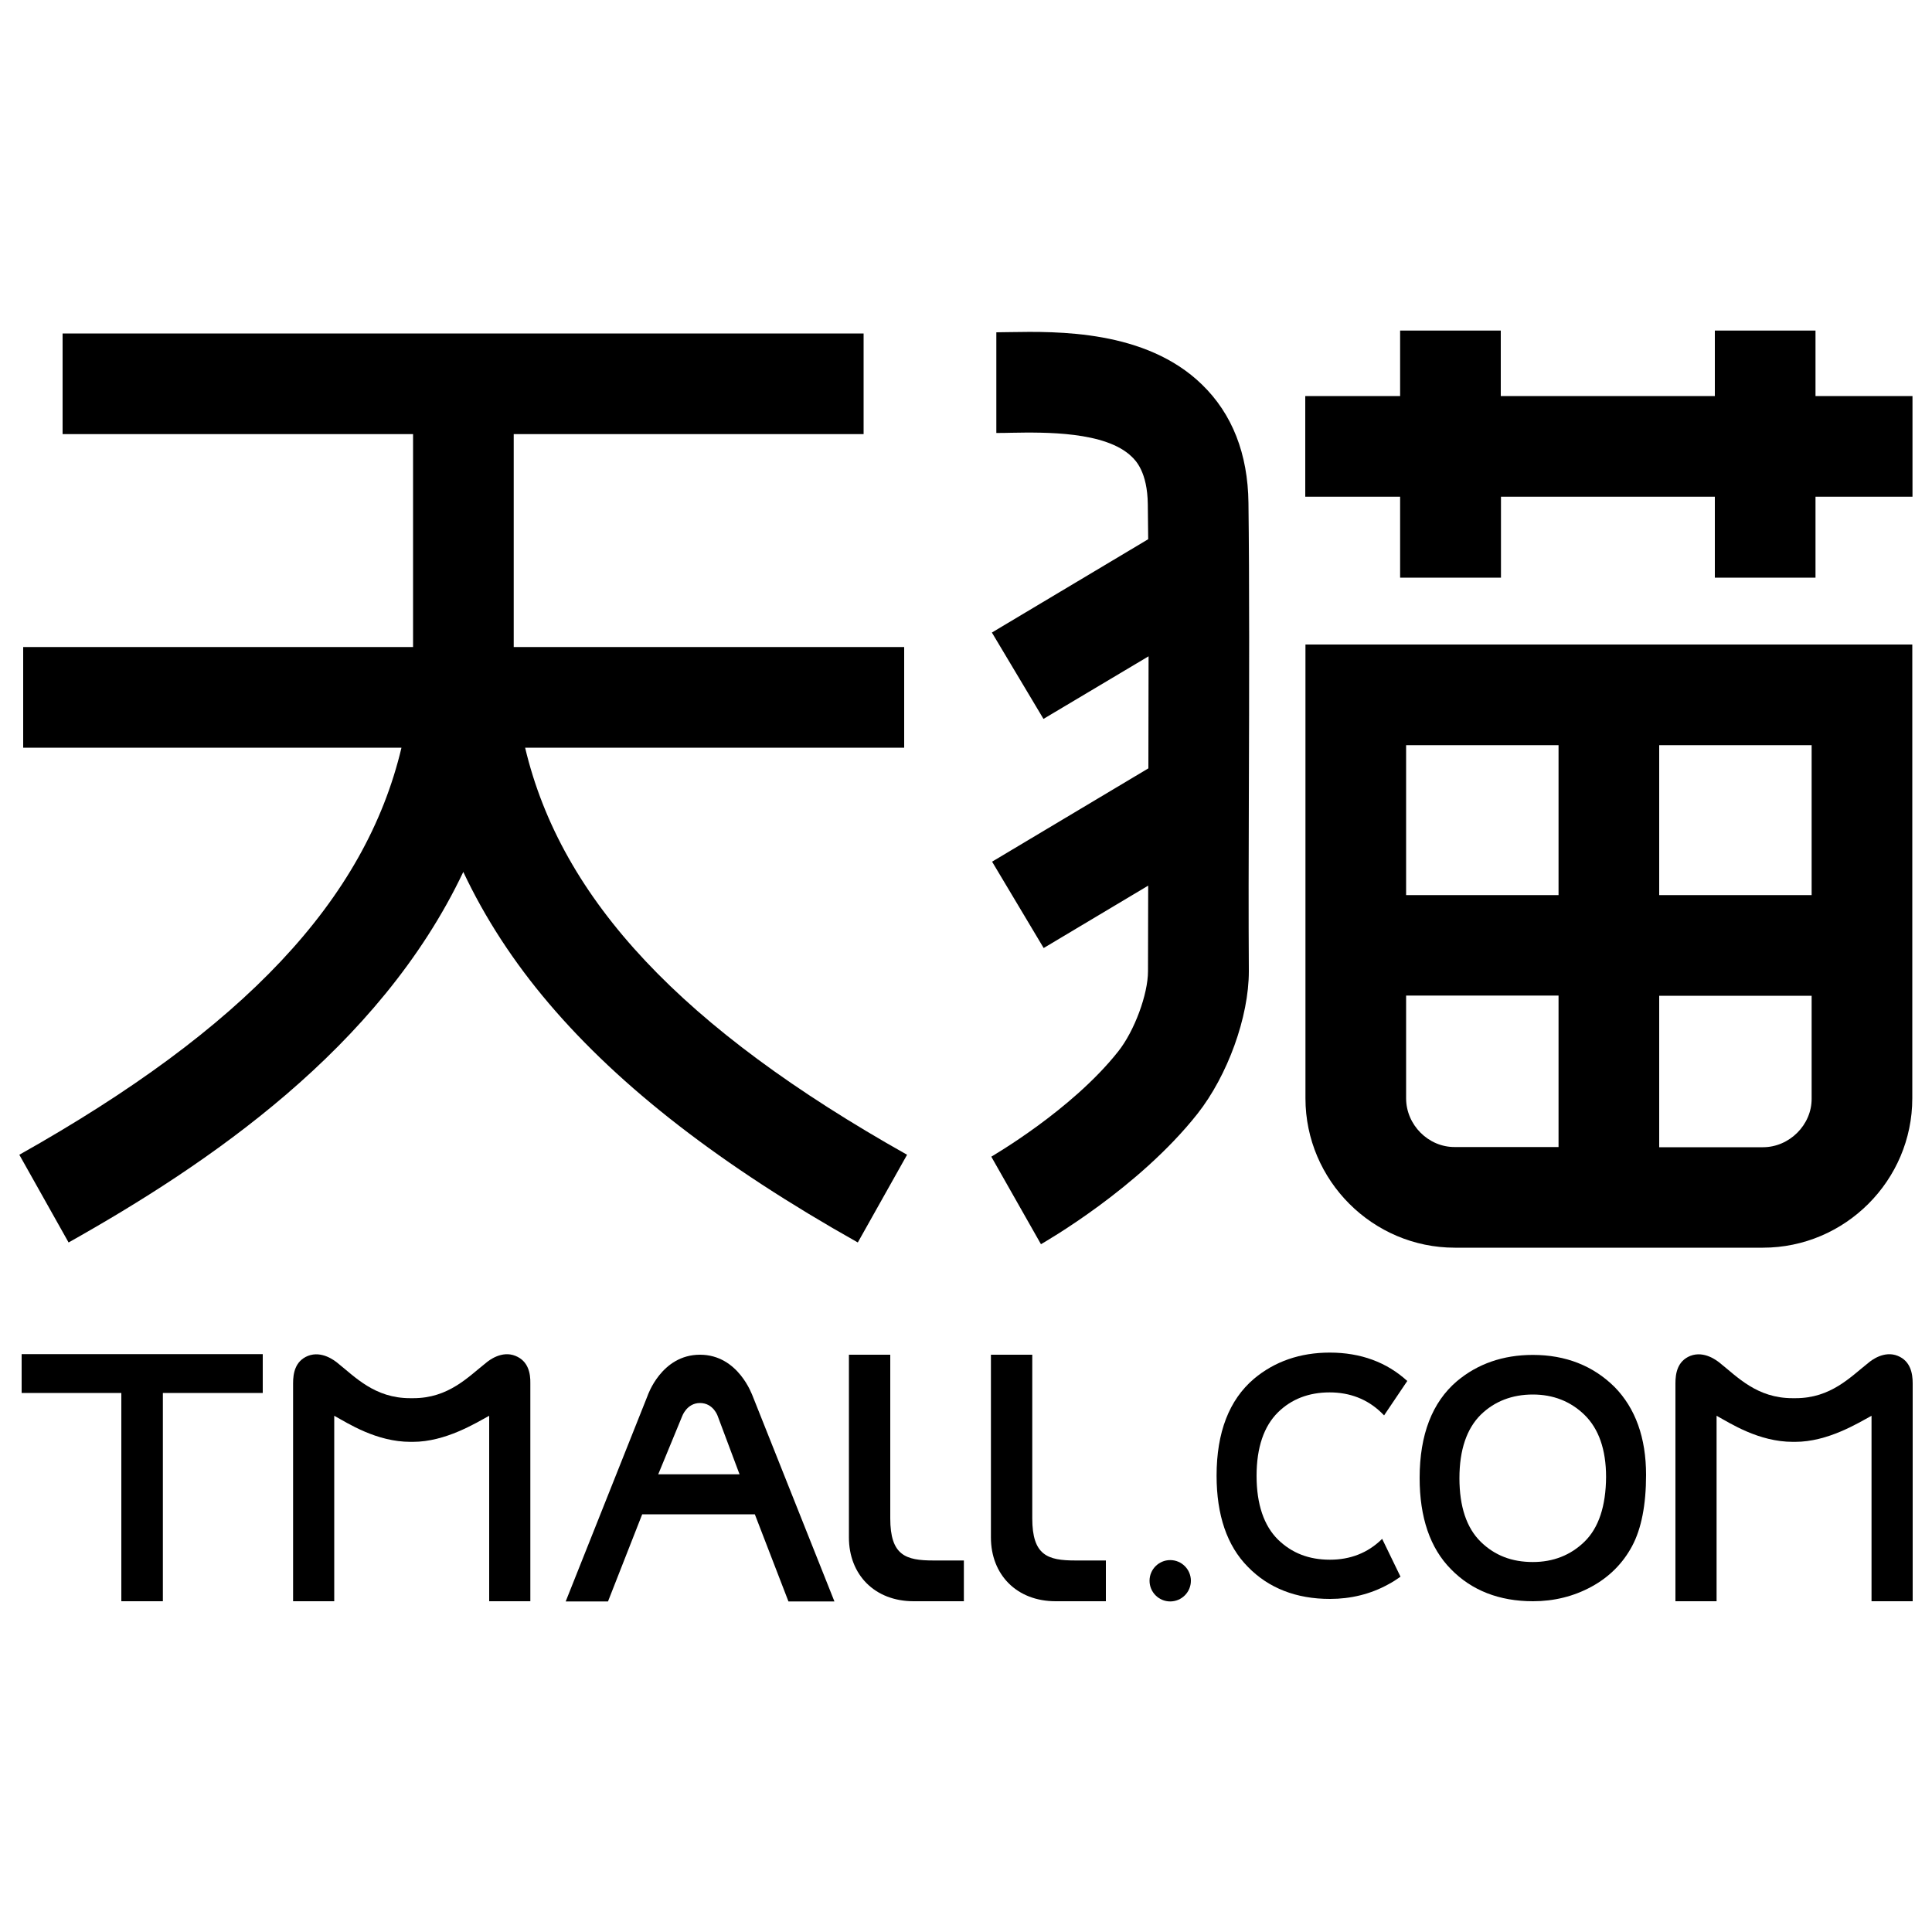 <svg xmlns="http://www.w3.org/2000/svg" xmlns:xlink="http://www.w3.org/1999/xlink" x="0" y="0" enable-background="new 0 0 1000 1000" version="1.1" viewBox="0 0 1000 1000" xml:space="preserve"><g><path d="M444,643.1l25.5-45.4C353.4,532.4,290.5,465.9,271.8,387H468v-52.1H265.9l0-20.2v-90H447v-52.1H32.4v52.1h181.4v90l0,20.2H12V387h195.8C189.1,465.9,126.2,532.4,10,597.7l25.5,45.4c71.7-40.3,160.9-100.3,204.3-191.8c11.2,23.8,26,46.6,44.4,68.2C321.1,562.9,373.4,603.4,444,643.1z"/><path d="M646.4,413.4c0.2-58.4,0.3-113.5-0.2-153.1c-0.3-25.4-8.4-46.1-24.1-61.3c-29.1-28.3-74.9-27.5-99.5-27.1c-2.5,0-4.8,0.1-6.9,0.1v52.1c2.3,0,4.9,0,7.8-0.1c17-0.3,48.8-0.8,62.3,12.4c2,1.9,8.1,7.9,8.3,24.6c0.1,5.7,0.1,11.8,0.2,18.1l-80.9,48.3l26.7,44.7l54.4-32.4c0,18.5-0.1,38-0.1,58l-80.9,48.3l26.7,44.7l54.1-32.3c0,14.9-0.1,29.8-0.1,44.3c0,11.9-7,30.9-15.4,41.5c-24.2,30.6-65.4,54.2-65.7,54.5l25.7,45.3c2-1.2,50.4-28.8,81-67.5c15.6-19.8,26.6-50.1,26.6-73.8C646.2,473.5,646.3,443.1,646.4,413.4z"/><path d="M724.8,299h52.1v-41.9h110.7V299h52.1v-41.9h50.2V205h-50.2v-33.9h-52.1V205H776.8v-33.9h-52.1V205h-49.1v52.1h49.1V299z"/><path d="M675.7,568.5c0,42.5,34.8,77.3,77.3,77.3h159.5c42.5,0,77.3-34.8,77.3-77.3V365.8l0,0v-32.2H675.7v52.1l0,0L675.7,568.5L675.7,568.5z M806.7,463.3h-78.9v-77.6h78.9V463.3z M858.8,385.7h78.9v77.6h-78.9V385.7z M727.8,568.5v-53.2h78.9v78.4H753C739.3,593.8,727.8,582.2,727.8,568.5z M912.5,593.8h-53.7v-78.4h78.9v53.2C937.8,582.2,926.2,593.8,912.5,593.8z"/><path d="M362.3,701.2c-20,0-27.1,21.2-27.1,21.2l-42.4,106.5h21.9l17.7-45.1h58.3l17.4,45.1h23.8l-42.4-106.5C389.4,722.4,382.3,701.2,362.3,701.2z M353.1,733c0,0,2.4-6.8,9.2-6.8c7,0,9.2,6.8,9.2,6.8l10.8,28.8l0.5,1.3h-42.1L353.1,733z"/><path d="M11.2,721h51.6v107.8h0h21.5V721H136v-20.1H11.2V721z"/><path d="M460.8,785.9v-84.7h-21.4v21.2v73.4c0,19.2,13.3,33,33.5,33h26v-21.1c0,0-4.8,0-15.8,0C468.8,807.7,460.8,805.1,460.8,785.9z"/><path d="M534.3,785.9v-84.7h-21.4v21.2v73.4c0,19.2,13.3,33,33.5,33h26v-21.1c0,0-4.8,0-15.8,0C542.3,807.7,534.3,805.1,534.3,785.9z"/><path d="M266.8,701.8c-7.1-2.9-13.8,2.4-15.1,3.5c-9.4,7.4-19.5,18.4-37.8,18.4h-0.7H213h-0.7c-18.4,0-28.5-11-37.8-18.4c-1.3-1-7.9-6.3-15.1-3.5c-6.7,2.7-7.7,9.1-7.7,14.2c0,9.8,0,66.1,0,112.8H173v-96c7.1,3.9,21.8,13.5,39.5,13.5h1.2c16.9,0,32.5-9.7,39.5-13.5v96h21.3c0-46.7,0-103,0-112.8C274.6,710.9,273.5,704.5,266.8,701.8z"/><path d="M982.3,701.8c-7.1-2.9-13.8,2.4-15.1,3.5c-9.4,7.4-19.5,18.4-37.8,18.4h-0.7h-0.2h-0.7c-18.4,0-28.5-11-37.8-18.4c-1.3-1-7.9-6.3-15.1-3.5c-6.7,2.7-7.7,9.1-7.7,14.2c0,9.8,0,66.1,0,112.8h21.3v-96c7.1,3.9,21.8,13.5,39.5,13.5h1.2c16.9,0,32.5-9.7,39.5-13.5v96H990c0-46.7,0-103,0-112.8C990,710.9,988.9,704.5,982.3,701.8z"/><path d="M605.7,807.5c-5.9,0-10.7,4.8-10.7,10.7c0,5.9,4.8,10.7,10.7,10.7c5.9,0,10.7-4.8,10.7-10.7C616.4,812.3,611.6,807.5,605.7,807.5z"/><path d="M793.4,701.3c-15.4,0-28.6,4.6-39.3,13.6c-12.8,10.9-19.3,27.7-19.3,50.1c0,20.4,5.4,36.3,16.2,47.2c10.7,11,25,16.6,42.5,16.6c10.8,0,21-2.5,30.2-7.5c9.2-5,16.3-12.1,21.1-21.1c4.8-9,7.2-21.4,7.2-36.8c0-19.2-5.5-34.5-16.3-45.5C824.6,706.9,810.4,701.3,793.4,701.3z M820.1,798c-7.2,7-16.2,10.5-26.7,10.5c-10.9,0-19.7-3.4-26.9-10.4c-7.4-7.2-11.1-18.3-11.1-33c0-14.7,3.8-25.7,11.1-32.9c7.1-6.9,16.2-10.4,26.9-10.4c10.5,0,19.5,3.5,26.7,10.5c7.4,7.2,11.2,18,11.2,32.2C831.2,779.5,827.5,790.8,820.1,798z"/><path d="M688.2,720.7c10.5,0,19.5,3.5,26.7,10.4c0.5,0.5,1,1,1.5,1.5l12-17.8c-10.6-9.7-24.1-14.7-40.1-14.7c-15.4,0-28.6,4.6-39.3,13.6c-12.8,10.9-19.3,27.7-19.3,50.1c0,20.4,5.4,36.3,16.2,47.2c10.7,11,25,16.6,42.5,16.6c10.8,0,21-2.5,30.1-7.5c2.3-1.2,4.4-2.6,6.4-4l-9.5-19.6c-0.1,0.1-0.2,0.2-0.3,0.3c-7.2,7-16.2,10.5-26.7,10.5c-10.9,0-19.7-3.4-26.9-10.4c-7.3-7.2-11.1-18.3-11.1-33c0-14.7,3.8-25.7,11.1-32.9C668.4,724.2,677.4,720.7,688.2,720.7z"/></g></svg>